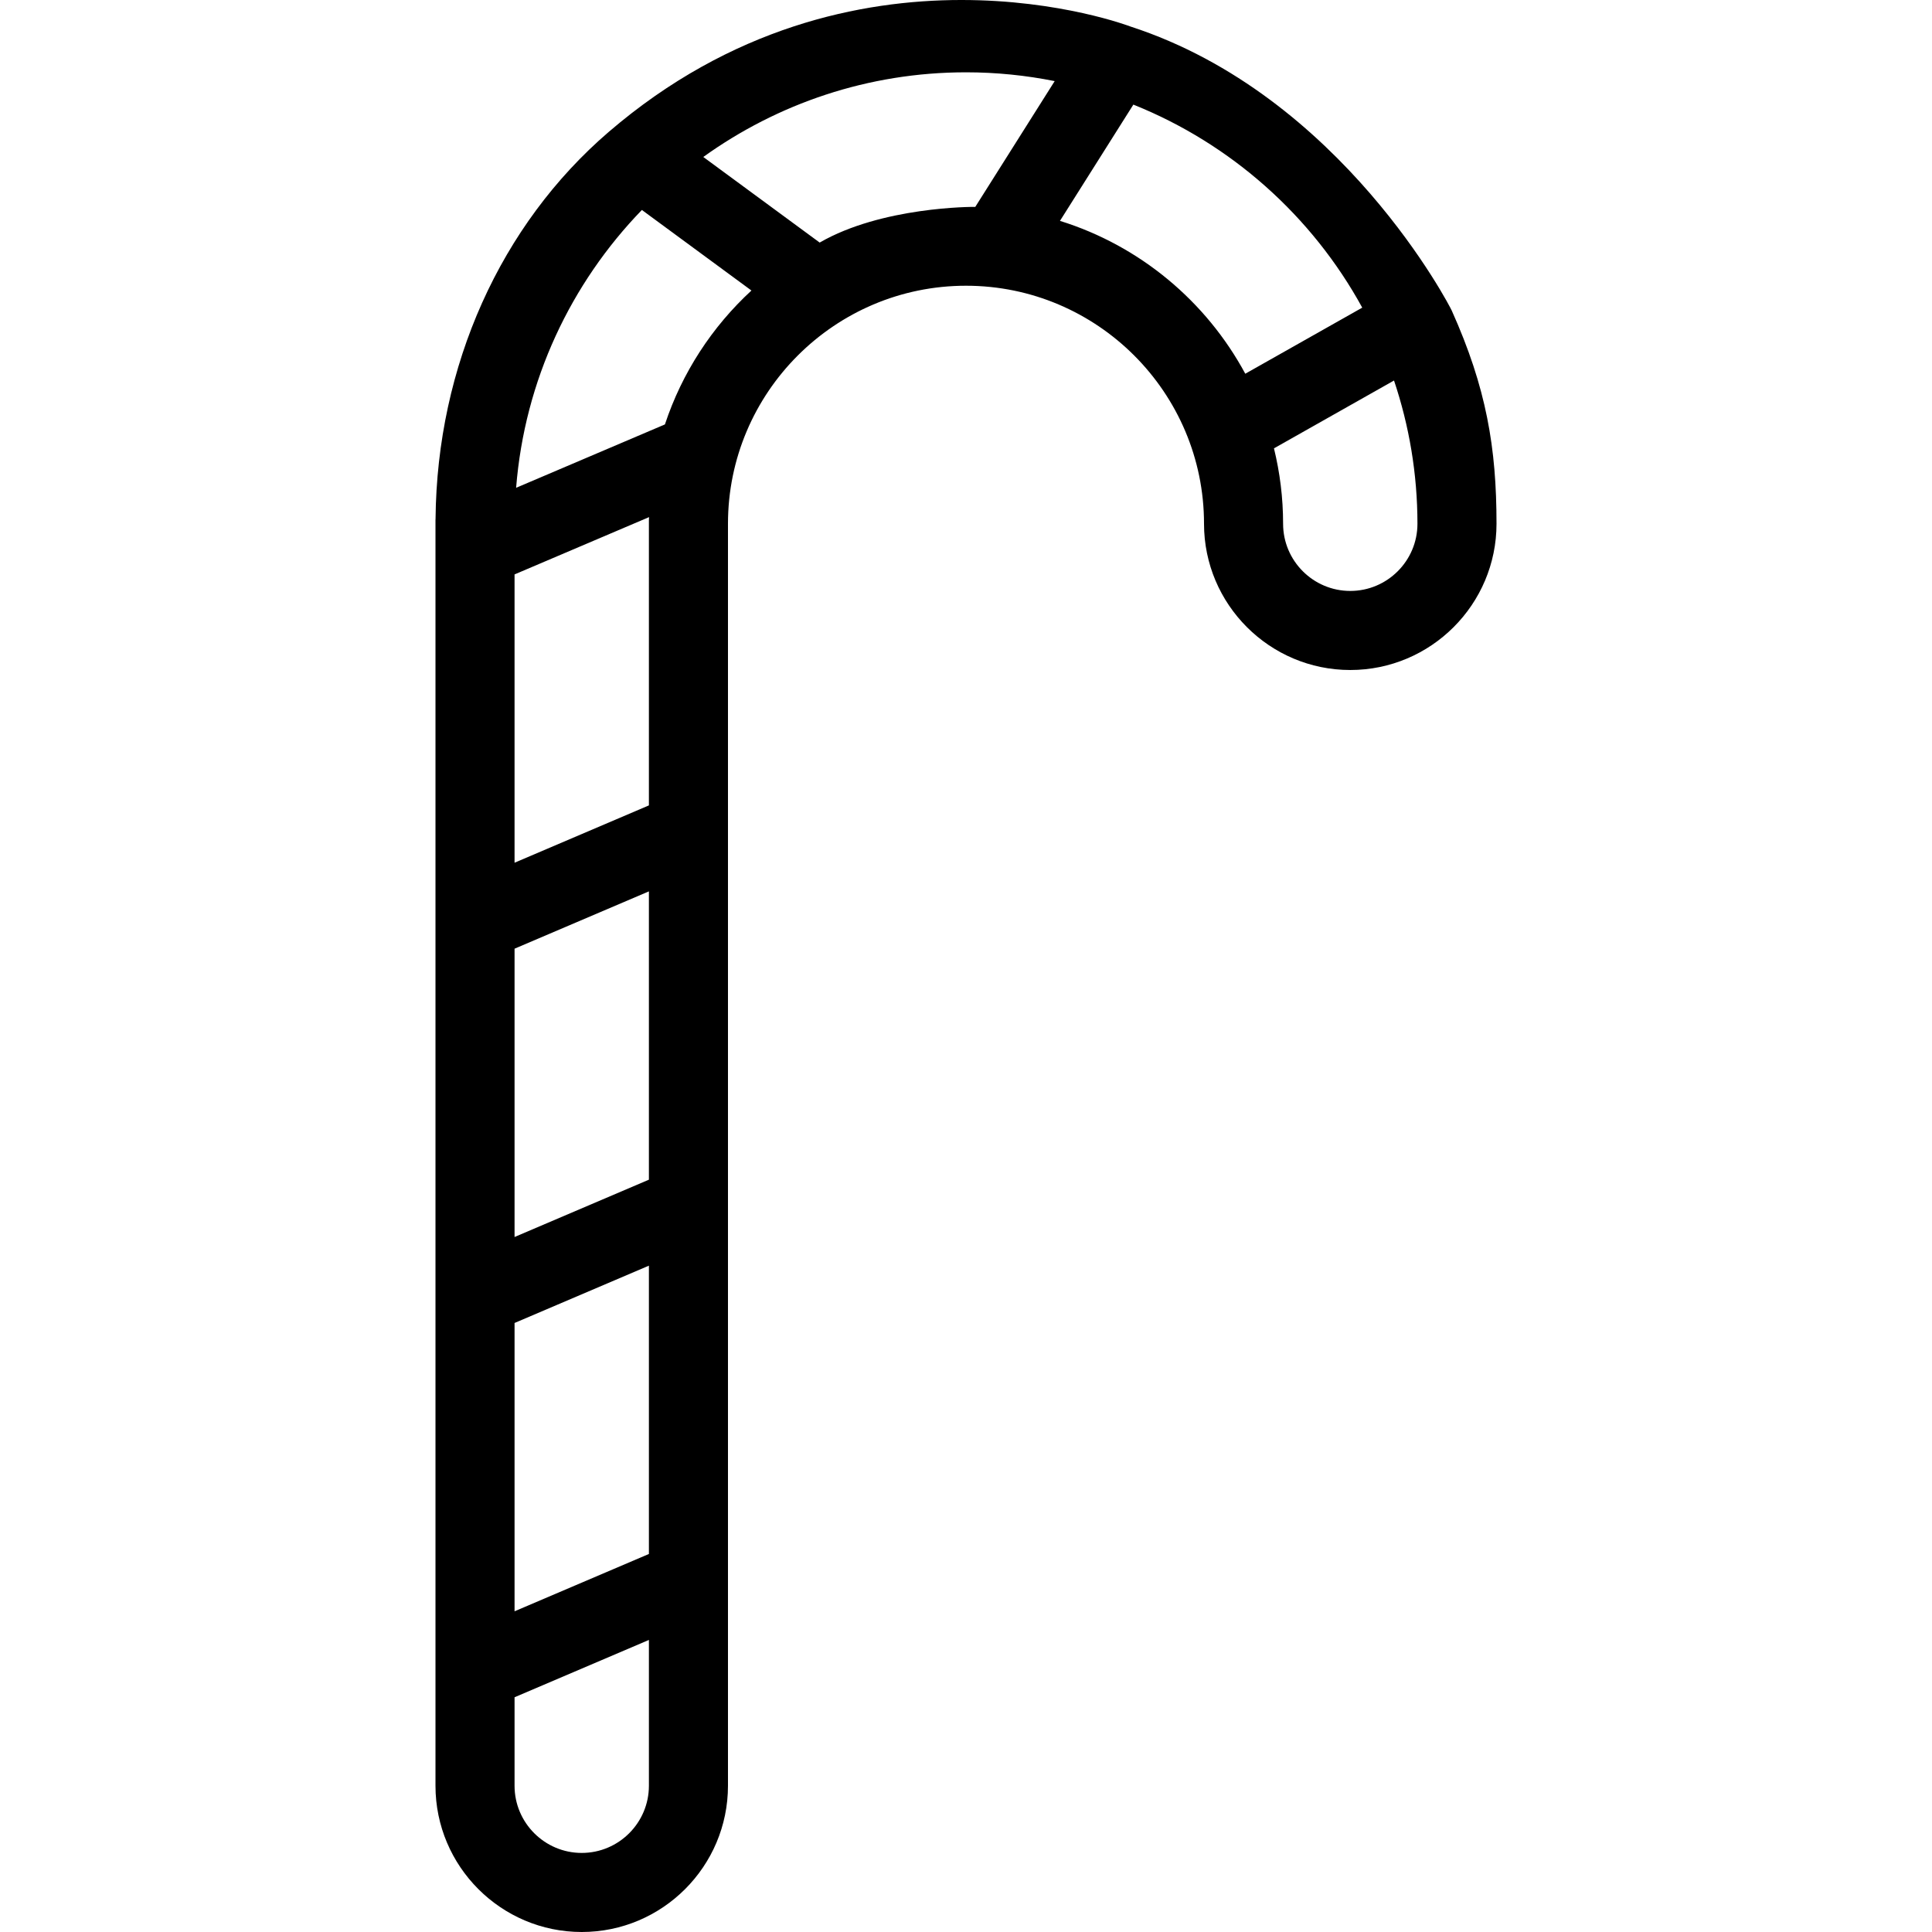 <?xml version="1.0" encoding="iso-8859-1"?>
<!-- Generator: Adobe Illustrator 18.0.0, SVG Export Plug-In . SVG Version: 6.00 Build 0)  -->
<!DOCTYPE svg PUBLIC "-//W3C//DTD SVG 1.1//EN" "http://www.w3.org/Graphics/SVG/1.1/DTD/svg11.dtd">
<svg version="1.1" id="Capa_1" xmlns="http://www.w3.org/2000/svg" xmlns:xlink="http://www.w3.org/1999/xlink" x="0px" y="0px"
	 viewBox="0 0 366.501 366.501" style="enable-background:new 0 0 366.501 366.501;" xml:space="preserve">
<g>
	<path d="M275.396,58.914c-0.136-0.388-20.834-40.85-60.939-53.881c-0.297-0.117-52.461-19.969-98.981,19.991
		C94.966,42.642,82.884,69.396,82.623,98.44c-0.002,0.078-0.012,0.153-0.012,0.231v240.086c0,15.298,12.446,27.744,27.744,27.744
		c15.297,0,27.742-12.446,27.742-27.744V99.358c0-24.898,20.255-45.154,45.152-45.154c24.898,0,45.154,20.256,45.154,45.154
		c0,15.298,12.445,27.743,27.743,27.743c15.298,0,27.743-12.445,27.743-27.743C283.89,84.979,281.972,73.569,275.396,58.914z
		 M200.074,15.387l-15.063,23.861c-0.587-0.018-17.761-0.03-29.517,6.768l-22.08-16.238c14.051-10.092,31.254-16.06,49.835-16.06
		C189.007,13.718,194.631,14.298,200.074,15.387z M123.097,223.787L97.611,234.66v-54.693l25.486-10.874V223.787z M97.611,250.969
		l25.486-10.873v54.693l-25.486,10.874V250.969z M123.097,98.671v54.113l-25.486,10.874v-54.691l25.516-10.868
		C123.112,98.288,123.097,98.478,123.097,98.671z M110.355,351.501c-7.027,0-12.744-5.717-12.744-12.744v-16.785l25.486-10.874
		v27.659C123.097,345.784,117.381,351.501,110.355,351.501z M126.137,80.512L97.908,92.536
		c1.617-20.407,10.408-38.816,23.859-52.705l20.781,15.282C135.097,61.973,129.388,70.687,126.137,80.512z M201.076,41.901
		l13.923-22.057c18.54,7.431,33.906,21.144,43.419,38.517L236.23,70.897C228.819,57.156,216.222,46.61,201.076,41.901z
		 M256.147,112.101c-7.026,0-12.743-5.717-12.743-12.743c0-4.93-0.609-9.717-1.732-14.306l22.773-12.868
		c2.868,8.545,4.445,17.676,4.445,27.174C268.89,106.384,263.173,112.101,256.147,112.101z"/>
</g>
<g>
</g>
<g>
</g>
<g>
</g>
<g>
</g>
<g>
</g>
<g>
</g>
<g>
</g>
<g>
</g>
<g>
</g>
<g>
</g>
<g>
</g>
<g>
</g>
<g>
</g>
<g>
</g>
<g>
</g>
</svg>
